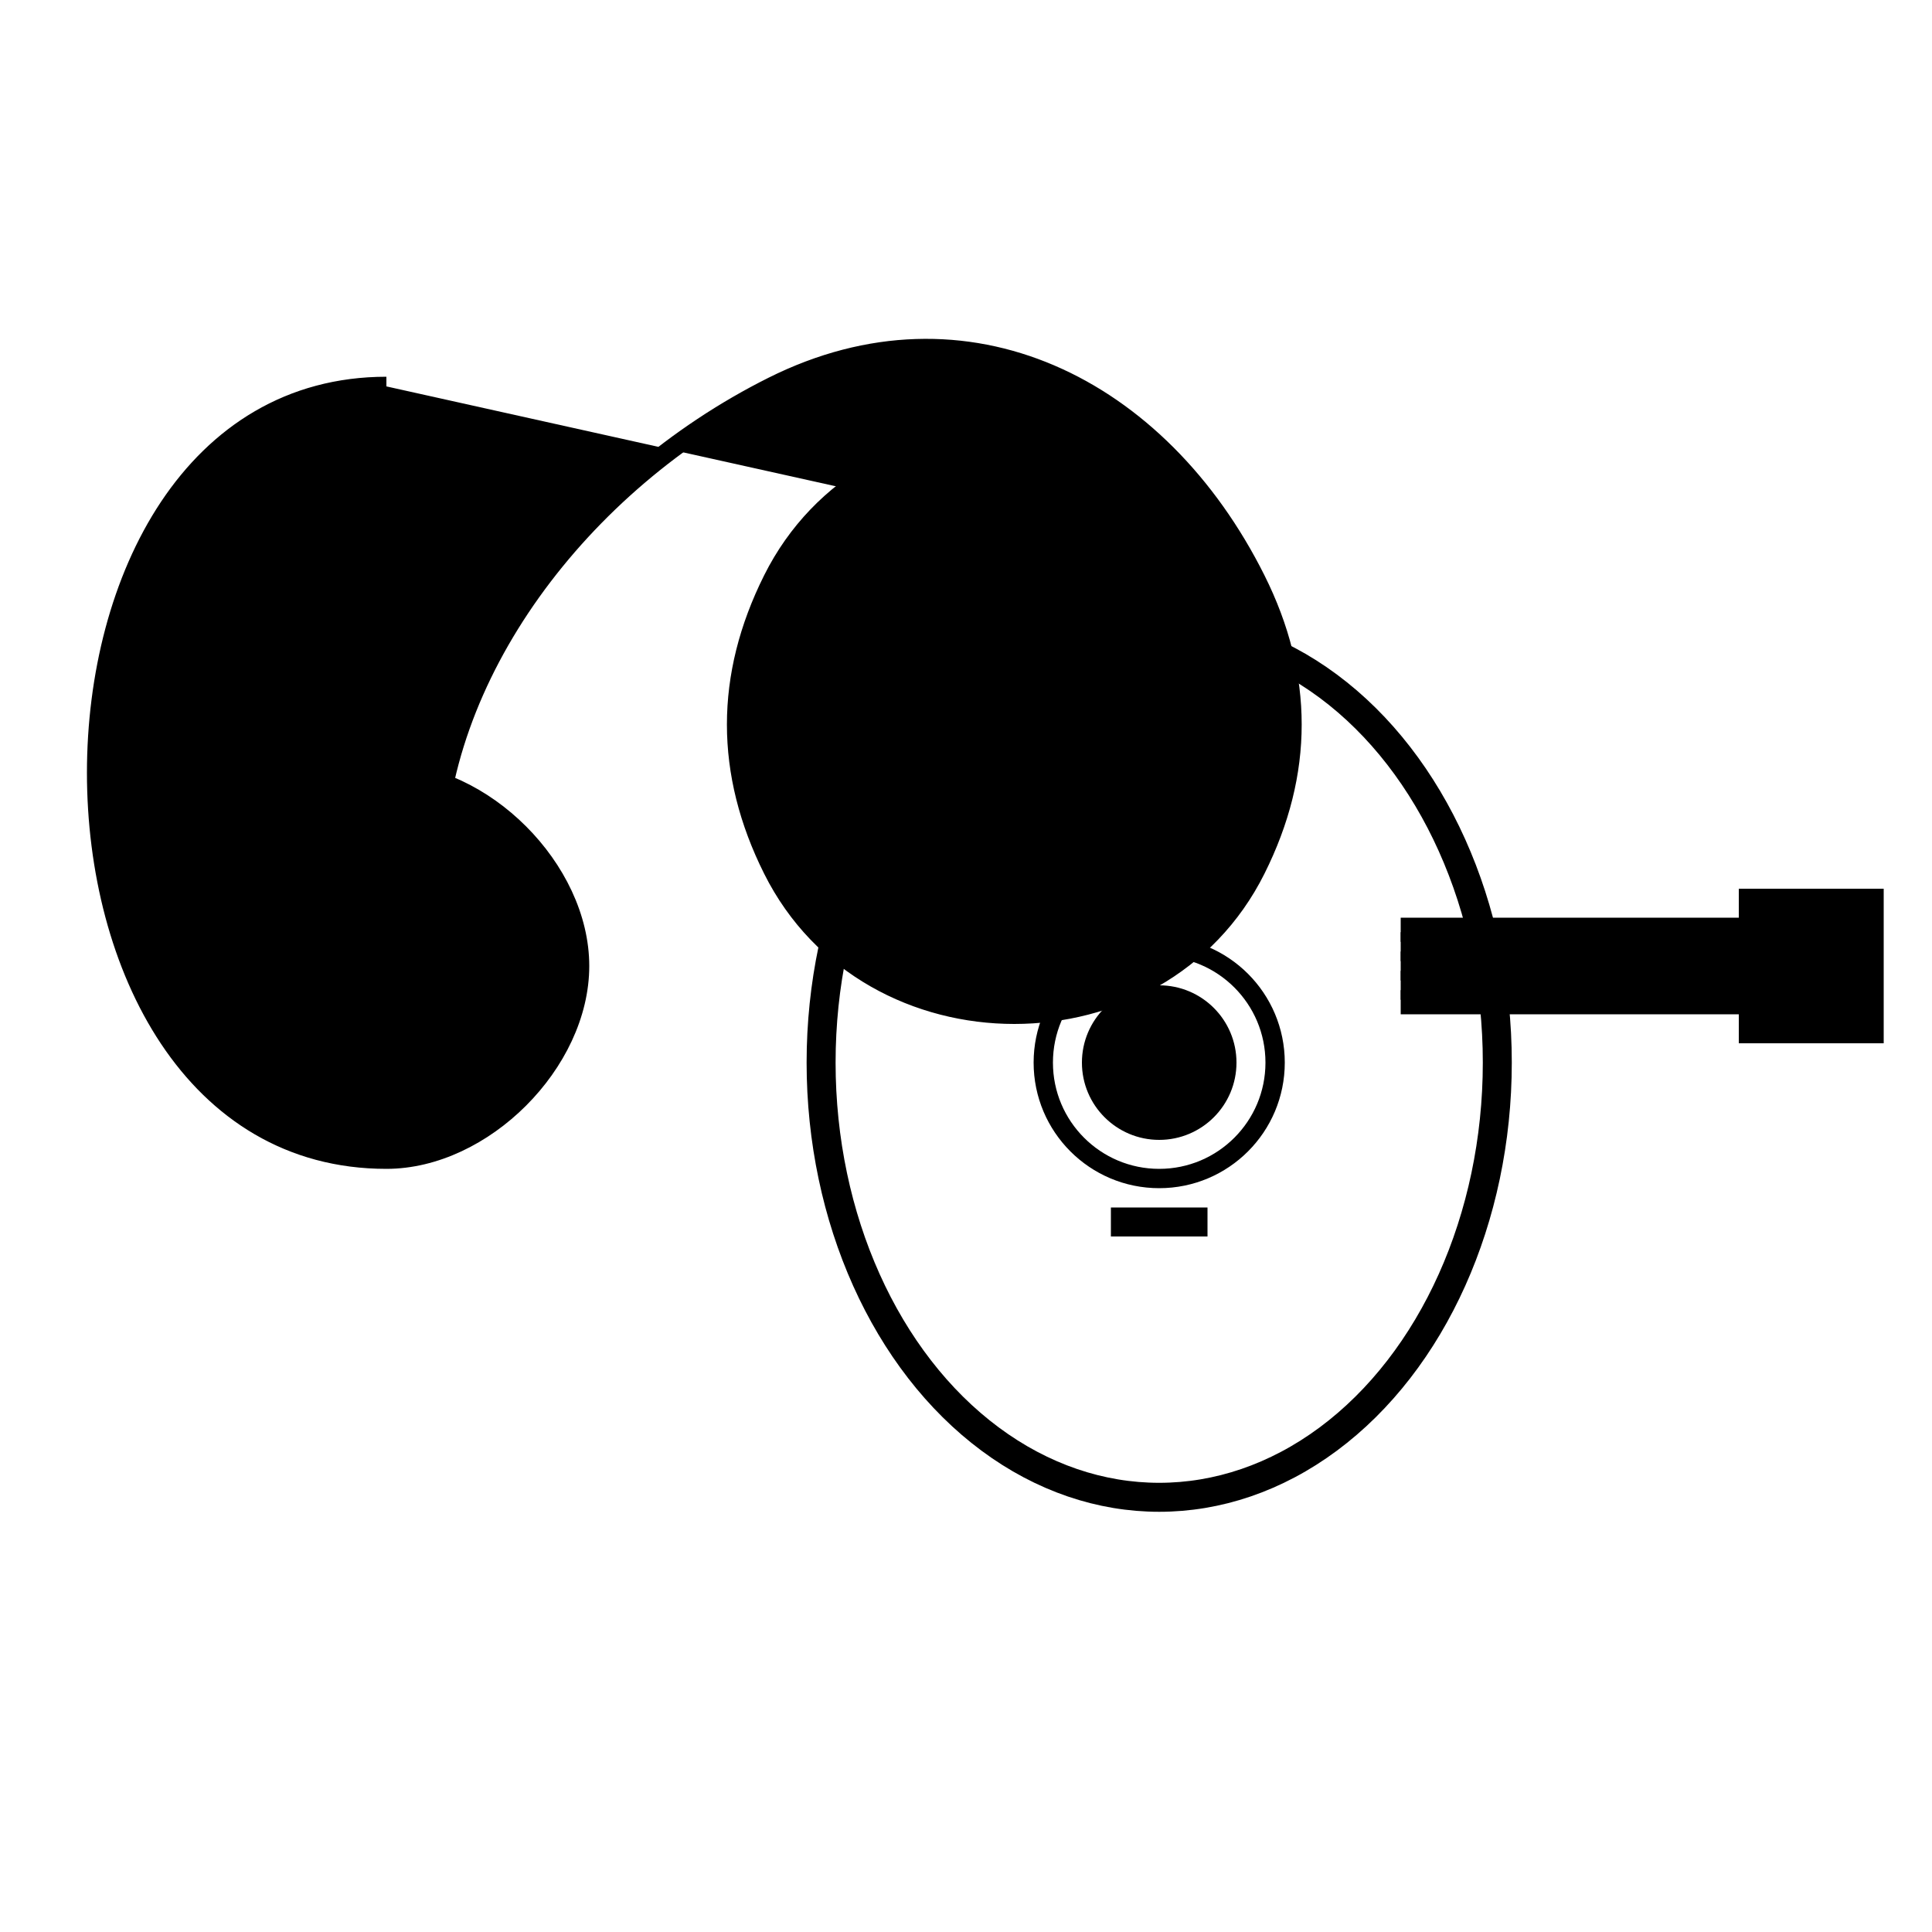 <svg viewBox="0 0 200 200" xmlns="http://www.w3.org/2000/svg">
  <!-- Guitar and Treble Clef Logo -->
  <g transform="translate(100,100)">
    <!-- Treble Clef -->
    <path d="M-60,-60 C-80,-60 -90,-40 -90,-20 C-90,0 -80,20 -60,20 C-50,20 -40,10 -40,0 C-40,-10 -50,-20 -60,-20 C-70,-20 -75,-15 -75,-10 C-75,-5 -70,0 -65,0 C-60,0 -55,-5 -55,-10 C-55,-30 -40,-50 -20,-60 C0,-70 20,-60 30,-40 C35,-30 35,-20 30,-10 C25,0 15,5 5,5 C-5,5 -15,0 -20,-10 C-25,-20 -25,-30 -20,-40 C-15,-50 -5,-55 5,-55 C15,-55 25,-50 30,-40" 
          fill="currentColor" 
          stroke="currentColor" 
          stroke-width="2"/>
    
    <!-- Guitar Body -->
    <ellipse cx="20" cy="10" rx="35" ry="45" fill="none" stroke="currentColor" stroke-width="3"/>
    
    <!-- Guitar Neck -->
    <rect x="45" y="-5" width="40" height="10" fill="currentColor"/>
    
    <!-- Guitar Head -->
    <rect x="80" y="-8" width="15" height="16" fill="currentColor"/>
    
    <!-- Tuning Pegs -->
    <circle cx="88" cy="-5" r="2" fill="currentColor"/>
    <circle cx="88" cy="-2" r="2" fill="currentColor"/>
    <circle cx="88" cy="1" r="2" fill="currentColor"/>
    <circle cx="88" cy="4" r="2" fill="currentColor"/>
    <circle cx="92" cy="-5" r="2" fill="currentColor"/>
    <circle cx="92" cy="-2" r="2" fill="currentColor"/>
    <circle cx="92" cy="1" r="2" fill="currentColor"/>
    <circle cx="92" cy="4" r="2" fill="currentColor"/>
    
    <!-- Guitar Strings -->
    <line x1="45" y1="-3" x2="80" y2="-3" stroke="currentColor" stroke-width="1"/>
    <line x1="45" y1="-1" x2="80" y2="-1" stroke="currentColor" stroke-width="1"/>
    <line x1="45" y1="1" x2="80" y2="1" stroke="currentColor" stroke-width="1"/>
    <line x1="45" y1="3" x2="80" y2="3" stroke="currentColor" stroke-width="1"/>
    
    <!-- Sound Hole -->
    <circle cx="20" cy="10" r="12" fill="none" stroke="currentColor" stroke-width="2"/>
    <circle cx="20" cy="10" r="8" fill="currentColor"/>
    
    <!-- Bridge -->
    <rect x="15" y="25" width="10" height="3" fill="currentColor"/>
  </g>
</svg>
